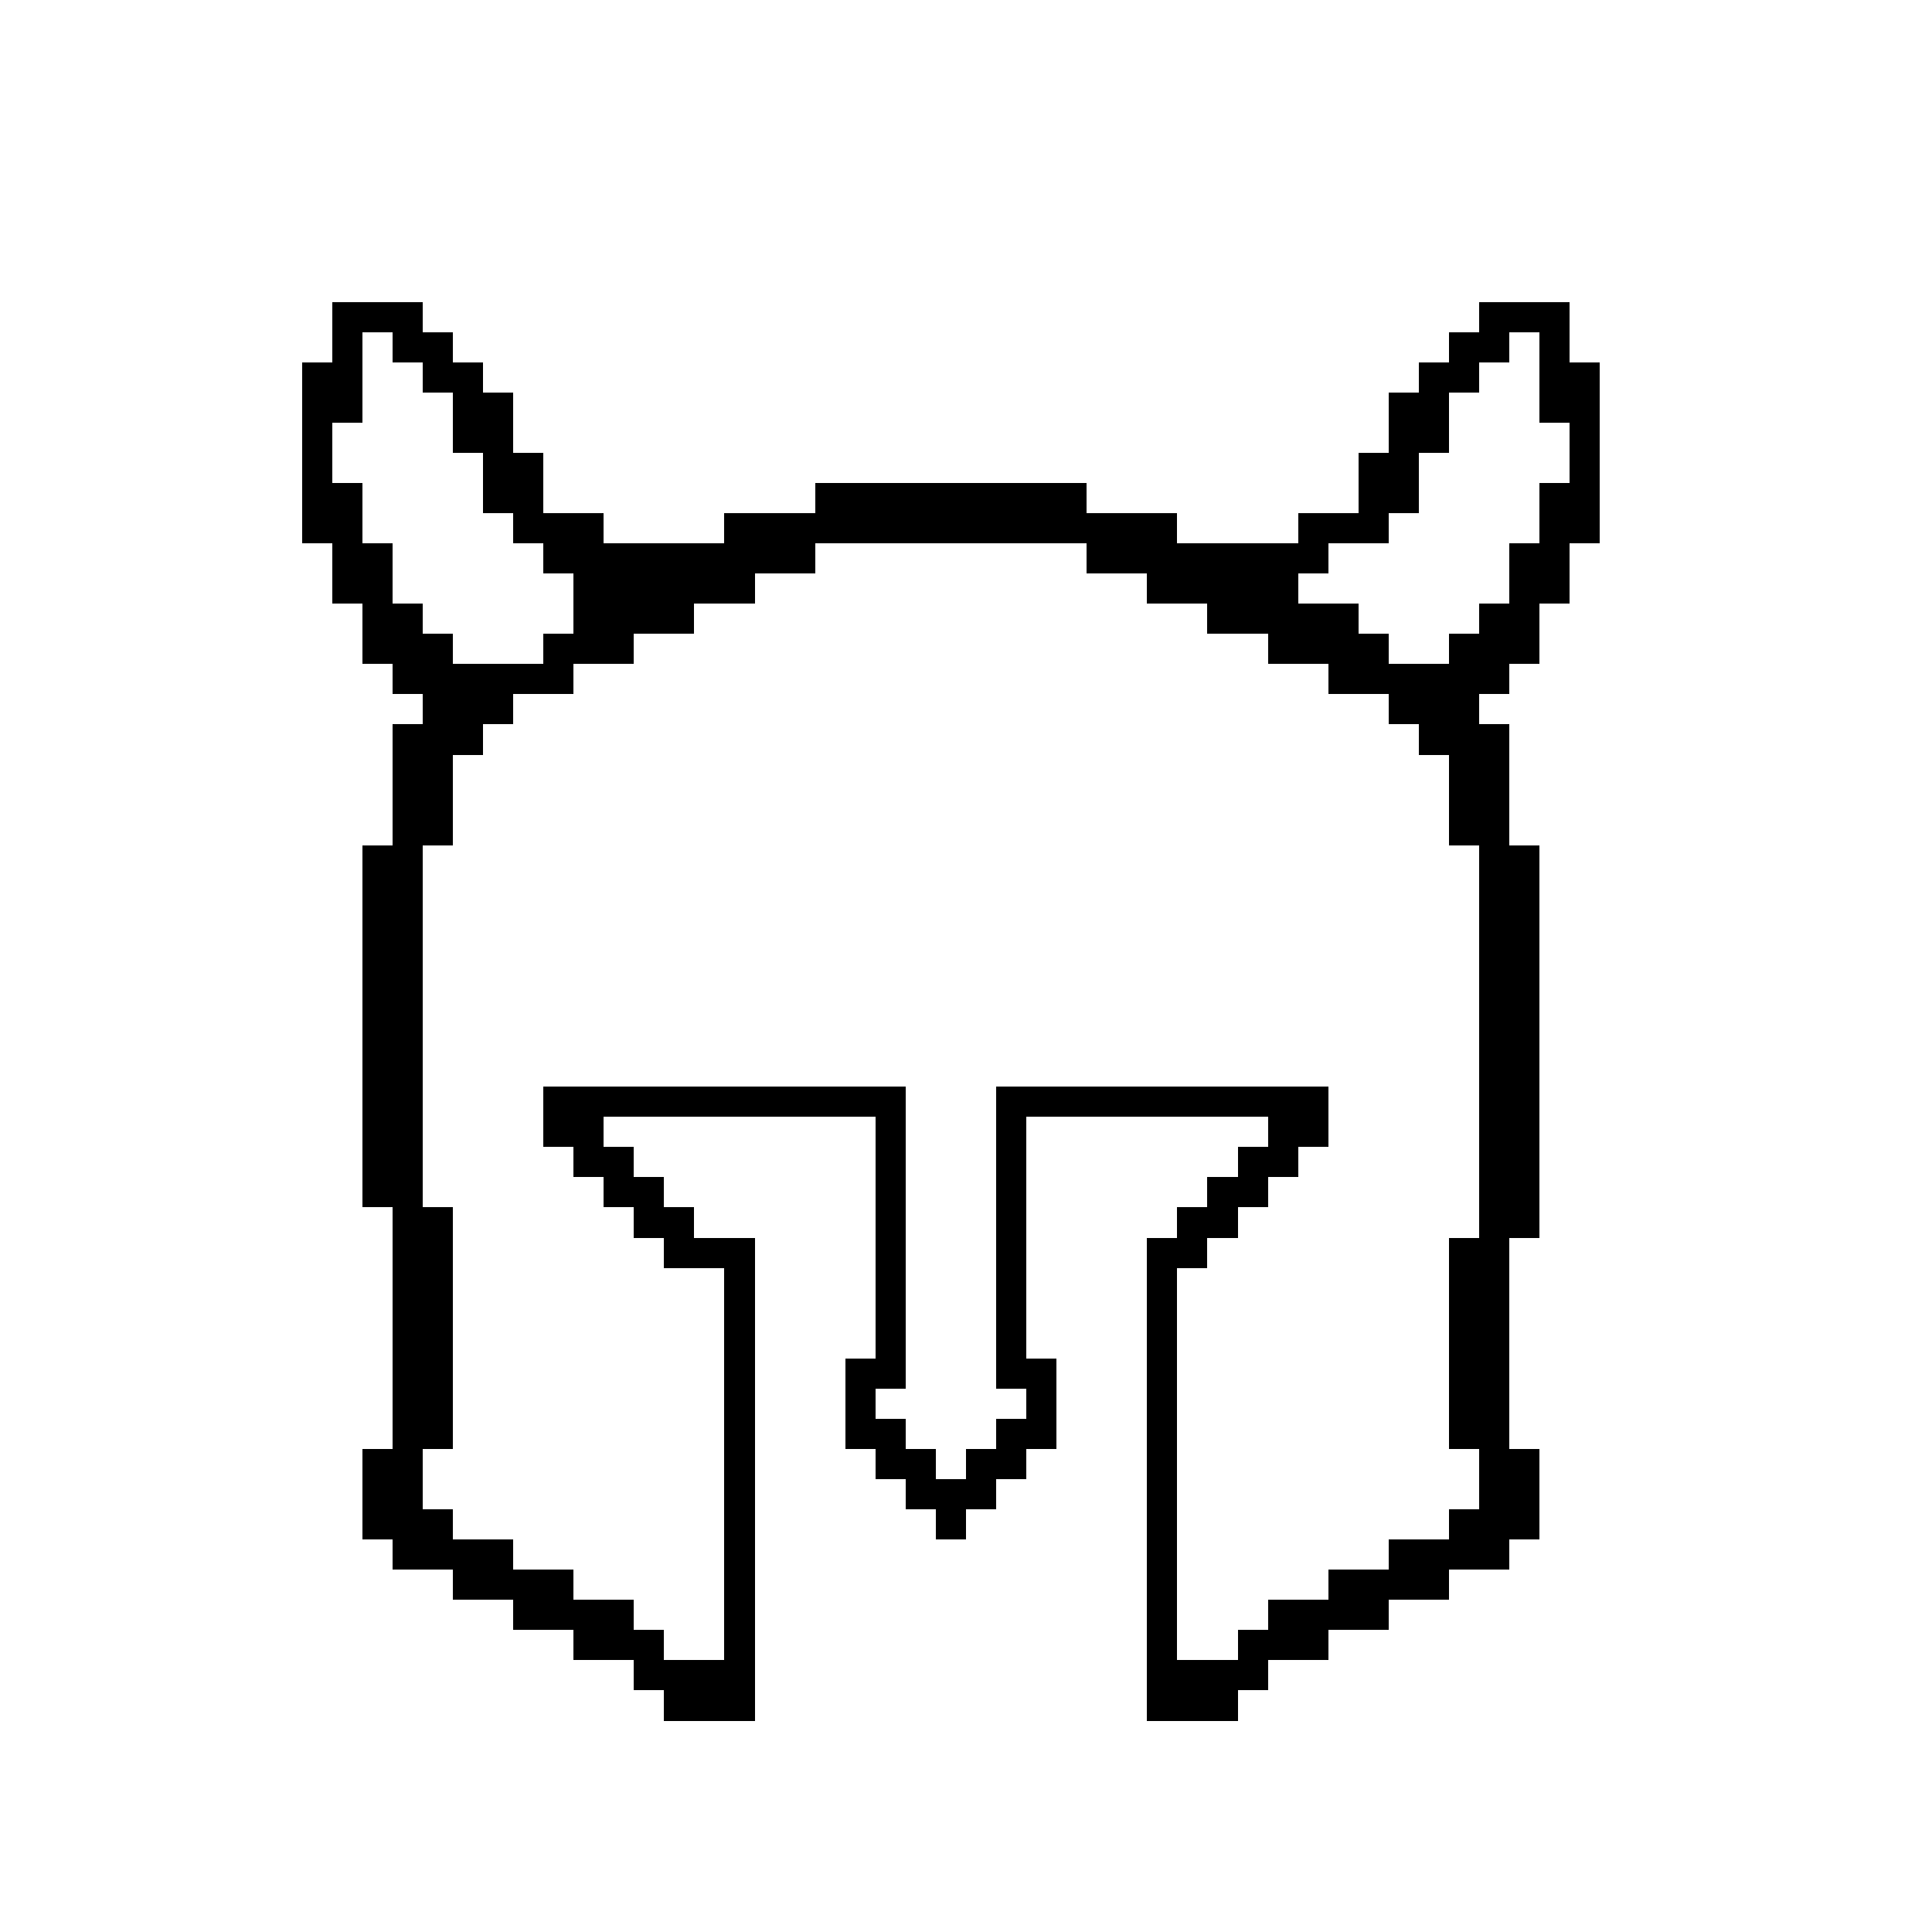 <?xml version="1.0" encoding="UTF-8"?>
<svg xmlns="http://www.w3.org/2000/svg" width="64" height="64" viewBox="0 0 64 64" shape-rendering="crispEdges"><rect x="11" y="10" width="1" height="1" fill="#000000"/><rect x="12" y="10" width="1" height="1" fill="#000000"/><rect x="13" y="10" width="1" height="1" fill="#000000"/><rect x="49" y="10" width="1" height="1" fill="#000000"/><rect x="50" y="10" width="1" height="1" fill="#000000"/><rect x="51" y="10" width="1" height="1" fill="#000000"/><rect x="11" y="11" width="1" height="1" fill="#000000"/><rect x="13" y="11" width="1" height="1" fill="#000000"/><rect x="14" y="11" width="1" height="1" fill="#000000"/><rect x="48" y="11" width="1" height="1" fill="#000000"/><rect x="49" y="11" width="1" height="1" fill="#000000"/><rect x="51" y="11" width="1" height="1" fill="#000000"/><rect x="10" y="12" width="1" height="1" fill="#000000"/><rect x="11" y="12" width="1" height="1" fill="#000000"/><rect x="14" y="12" width="1" height="1" fill="#000000"/><rect x="15" y="12" width="1" height="1" fill="#000000"/><rect x="47" y="12" width="1" height="1" fill="#000000"/><rect x="48" y="12" width="1" height="1" fill="#000000"/><rect x="51" y="12" width="1" height="1" fill="#000000"/><rect x="52" y="12" width="1" height="1" fill="#000000"/><rect x="10" y="13" width="1" height="1" fill="#000000"/><rect x="11" y="13" width="1" height="1" fill="#000000"/><rect x="15" y="13" width="1" height="1" fill="#000000"/><rect x="16" y="13" width="1" height="1" fill="#000000"/><rect x="46" y="13" width="1" height="1" fill="#000000"/><rect x="47" y="13" width="1" height="1" fill="#000000"/><rect x="51" y="13" width="1" height="1" fill="#000000"/><rect x="52" y="13" width="1" height="1" fill="#000000"/><rect x="10" y="14" width="1" height="1" fill="#000000"/><rect x="15" y="14" width="1" height="1" fill="#000000"/><rect x="16" y="14" width="1" height="1" fill="#000000"/><rect x="46" y="14" width="1" height="1" fill="#000000"/><rect x="47" y="14" width="1" height="1" fill="#000000"/><rect x="52" y="14" width="1" height="1" fill="#000000"/><rect x="10" y="15" width="1" height="1" fill="#000000"/><rect x="16" y="15" width="1" height="1" fill="#000000"/><rect x="17" y="15" width="1" height="1" fill="#000000"/><rect x="45" y="15" width="1" height="1" fill="#000000"/><rect x="46" y="15" width="1" height="1" fill="#000000"/><rect x="52" y="15" width="1" height="1" fill="#000000"/><rect x="10" y="16" width="1" height="1" fill="#000000"/><rect x="11" y="16" width="1" height="1" fill="#000000"/><rect x="16" y="16" width="1" height="1" fill="#000000"/><rect x="17" y="16" width="1" height="1" fill="#000000"/><rect x="27" y="16" width="1" height="1" fill="#000000"/><rect x="28" y="16" width="1" height="1" fill="#000000"/><rect x="29" y="16" width="1" height="1" fill="#000000"/><rect x="30" y="16" width="1" height="1" fill="#000000"/><rect x="31" y="16" width="1" height="1" fill="#000000"/><rect x="32" y="16" width="1" height="1" fill="#000000"/><rect x="33" y="16" width="1" height="1" fill="#000000"/><rect x="34" y="16" width="1" height="1" fill="#000000"/><rect x="35" y="16" width="1" height="1" fill="#000000"/><rect x="45" y="16" width="1" height="1" fill="#000000"/><rect x="46" y="16" width="1" height="1" fill="#000000"/><rect x="51" y="16" width="1" height="1" fill="#000000"/><rect x="52" y="16" width="1" height="1" fill="#000000"/><rect x="10" y="17" width="1" height="1" fill="#000000"/><rect x="11" y="17" width="1" height="1" fill="#000000"/><rect x="17" y="17" width="1" height="1" fill="#000000"/><rect x="18" y="17" width="1" height="1" fill="#000000"/><rect x="19" y="17" width="1" height="1" fill="#000000"/><rect x="24" y="17" width="1" height="1" fill="#000000"/><rect x="25" y="17" width="1" height="1" fill="#000000"/><rect x="26" y="17" width="1" height="1" fill="#000000"/><rect x="27" y="17" width="1" height="1" fill="#000000"/><rect x="28" y="17" width="1" height="1" fill="#000000"/><rect x="29" y="17" width="1" height="1" fill="#000000"/><rect x="30" y="17" width="1" height="1" fill="#000000"/><rect x="31" y="17" width="1" height="1" fill="#000000"/><rect x="32" y="17" width="1" height="1" fill="#000000"/><rect x="33" y="17" width="1" height="1" fill="#000000"/><rect x="34" y="17" width="1" height="1" fill="#000000"/><rect x="35" y="17" width="1" height="1" fill="#000000"/><rect x="36" y="17" width="1" height="1" fill="#000000"/><rect x="37" y="17" width="1" height="1" fill="#000000"/><rect x="38" y="17" width="1" height="1" fill="#000000"/><rect x="43" y="17" width="1" height="1" fill="#000000"/><rect x="44" y="17" width="1" height="1" fill="#000000"/><rect x="45" y="17" width="1" height="1" fill="#000000"/><rect x="51" y="17" width="1" height="1" fill="#000000"/><rect x="52" y="17" width="1" height="1" fill="#000000"/><rect x="11" y="18" width="1" height="1" fill="#000000"/><rect x="12" y="18" width="1" height="1" fill="#000000"/><rect x="18" y="18" width="1" height="1" fill="#000000"/><rect x="19" y="18" width="1" height="1" fill="#000000"/><rect x="20" y="18" width="1" height="1" fill="#000000"/><rect x="21" y="18" width="1" height="1" fill="#000000"/><rect x="22" y="18" width="1" height="1" fill="#000000"/><rect x="23" y="18" width="1" height="1" fill="#000000"/><rect x="24" y="18" width="1" height="1" fill="#000000"/><rect x="25" y="18" width="1" height="1" fill="#000000"/><rect x="26" y="18" width="1" height="1" fill="#000000"/><rect x="36" y="18" width="1" height="1" fill="#000000"/><rect x="37" y="18" width="1" height="1" fill="#000000"/><rect x="38" y="18" width="1" height="1" fill="#000000"/><rect x="39" y="18" width="1" height="1" fill="#000000"/><rect x="40" y="18" width="1" height="1" fill="#000000"/><rect x="41" y="18" width="1" height="1" fill="#000000"/><rect x="42" y="18" width="1" height="1" fill="#000000"/><rect x="43" y="18" width="1" height="1" fill="#000000"/><rect x="50" y="18" width="1" height="1" fill="#000000"/><rect x="51" y="18" width="1" height="1" fill="#000000"/><rect x="11" y="19" width="1" height="1" fill="#000000"/><rect x="12" y="19" width="1" height="1" fill="#000000"/><rect x="19" y="19" width="1" height="1" fill="#000000"/><rect x="20" y="19" width="1" height="1" fill="#000000"/><rect x="21" y="19" width="1" height="1" fill="#000000"/><rect x="22" y="19" width="1" height="1" fill="#000000"/><rect x="23" y="19" width="1" height="1" fill="#000000"/><rect x="24" y="19" width="1" height="1" fill="#000000"/><rect x="38" y="19" width="1" height="1" fill="#000000"/><rect x="39" y="19" width="1" height="1" fill="#000000"/><rect x="40" y="19" width="1" height="1" fill="#000000"/><rect x="41" y="19" width="1" height="1" fill="#000000"/><rect x="42" y="19" width="1" height="1" fill="#000000"/><rect x="50" y="19" width="1" height="1" fill="#000000"/><rect x="51" y="19" width="1" height="1" fill="#000000"/><rect x="12" y="20" width="1" height="1" fill="#000000"/><rect x="13" y="20" width="1" height="1" fill="#000000"/><rect x="19" y="20" width="1" height="1" fill="#000000"/><rect x="20" y="20" width="1" height="1" fill="#000000"/><rect x="21" y="20" width="1" height="1" fill="#000000"/><rect x="22" y="20" width="1" height="1" fill="#000000"/><rect x="40" y="20" width="1" height="1" fill="#000000"/><rect x="41" y="20" width="1" height="1" fill="#000000"/><rect x="42" y="20" width="1" height="1" fill="#000000"/><rect x="43" y="20" width="1" height="1" fill="#000000"/><rect x="44" y="20" width="1" height="1" fill="#000000"/><rect x="49" y="20" width="1" height="1" fill="#000000"/><rect x="50" y="20" width="1" height="1" fill="#000000"/><rect x="12" y="21" width="1" height="1" fill="#000000"/><rect x="13" y="21" width="1" height="1" fill="#000000"/><rect x="14" y="21" width="1" height="1" fill="#000000"/><rect x="18" y="21" width="1" height="1" fill="#000000"/><rect x="19" y="21" width="1" height="1" fill="#000000"/><rect x="20" y="21" width="1" height="1" fill="#000000"/><rect x="42" y="21" width="1" height="1" fill="#000000"/><rect x="43" y="21" width="1" height="1" fill="#000000"/><rect x="44" y="21" width="1" height="1" fill="#000000"/><rect x="45" y="21" width="1" height="1" fill="#000000"/><rect x="48" y="21" width="1" height="1" fill="#000000"/><rect x="49" y="21" width="1" height="1" fill="#000000"/><rect x="50" y="21" width="1" height="1" fill="#000000"/><rect x="13" y="22" width="1" height="1" fill="#000000"/><rect x="14" y="22" width="1" height="1" fill="#000000"/><rect x="15" y="22" width="1" height="1" fill="#000000"/><rect x="16" y="22" width="1" height="1" fill="#000000"/><rect x="17" y="22" width="1" height="1" fill="#000000"/><rect x="18" y="22" width="1" height="1" fill="#000000"/><rect x="44" y="22" width="1" height="1" fill="#000000"/><rect x="45" y="22" width="1" height="1" fill="#000000"/><rect x="46" y="22" width="1" height="1" fill="#000000"/><rect x="47" y="22" width="1" height="1" fill="#000000"/><rect x="48" y="22" width="1" height="1" fill="#000000"/><rect x="49" y="22" width="1" height="1" fill="#000000"/><rect x="14" y="23" width="1" height="1" fill="#000000"/><rect x="15" y="23" width="1" height="1" fill="#000000"/><rect x="16" y="23" width="1" height="1" fill="#000000"/><rect x="46" y="23" width="1" height="1" fill="#000000"/><rect x="47" y="23" width="1" height="1" fill="#000000"/><rect x="48" y="23" width="1" height="1" fill="#000000"/><rect x="13" y="24" width="1" height="1" fill="#000000"/><rect x="14" y="24" width="1" height="1" fill="#000000"/><rect x="15" y="24" width="1" height="1" fill="#000000"/><rect x="47" y="24" width="1" height="1" fill="#000000"/><rect x="48" y="24" width="1" height="1" fill="#000000"/><rect x="49" y="24" width="1" height="1" fill="#000000"/><rect x="13" y="25" width="1" height="1" fill="#000000"/><rect x="14" y="25" width="1" height="1" fill="#000000"/><rect x="48" y="25" width="1" height="1" fill="#000000"/><rect x="49" y="25" width="1" height="1" fill="#000000"/><rect x="13" y="26" width="1" height="1" fill="#000000"/><rect x="14" y="26" width="1" height="1" fill="#000000"/><rect x="48" y="26" width="1" height="1" fill="#000000"/><rect x="49" y="26" width="1" height="1" fill="#000000"/><rect x="13" y="27" width="1" height="1" fill="#000000"/><rect x="14" y="27" width="1" height="1" fill="#000000"/><rect x="48" y="27" width="1" height="1" fill="#000000"/><rect x="49" y="27" width="1" height="1" fill="#000000"/><rect x="12" y="28" width="1" height="1" fill="#000000"/><rect x="13" y="28" width="1" height="1" fill="#000000"/><rect x="49" y="28" width="1" height="1" fill="#000000"/><rect x="50" y="28" width="1" height="1" fill="#000000"/><rect x="12" y="29" width="1" height="1" fill="#000000"/><rect x="13" y="29" width="1" height="1" fill="#000000"/><rect x="49" y="29" width="1" height="1" fill="#000000"/><rect x="50" y="29" width="1" height="1" fill="#000000"/><rect x="12" y="30" width="1" height="1" fill="#000000"/><rect x="13" y="30" width="1" height="1" fill="#000000"/><rect x="49" y="30" width="1" height="1" fill="#000000"/><rect x="50" y="30" width="1" height="1" fill="#000000"/><rect x="12" y="31" width="1" height="1" fill="#000000"/><rect x="13" y="31" width="1" height="1" fill="#000000"/><rect x="49" y="31" width="1" height="1" fill="#000000"/><rect x="50" y="31" width="1" height="1" fill="#000000"/><rect x="12" y="32" width="1" height="1" fill="#000000"/><rect x="13" y="32" width="1" height="1" fill="#000000"/><rect x="49" y="32" width="1" height="1" fill="#000000"/><rect x="50" y="32" width="1" height="1" fill="#000000"/><rect x="12" y="33" width="1" height="1" fill="#000000"/><rect x="13" y="33" width="1" height="1" fill="#000000"/><rect x="49" y="33" width="1" height="1" fill="#000000"/><rect x="50" y="33" width="1" height="1" fill="#000000"/><rect x="12" y="34" width="1" height="1" fill="#000000"/><rect x="13" y="34" width="1" height="1" fill="#000000"/><rect x="49" y="34" width="1" height="1" fill="#000000"/><rect x="50" y="34" width="1" height="1" fill="#000000"/><rect x="12" y="35" width="1" height="1" fill="#000000"/><rect x="13" y="35" width="1" height="1" fill="#000000"/><rect x="49" y="35" width="1" height="1" fill="#000000"/><rect x="50" y="35" width="1" height="1" fill="#000000"/><rect x="12" y="36" width="1" height="1" fill="#000000"/><rect x="13" y="36" width="1" height="1" fill="#000000"/><rect x="18" y="36" width="1" height="1" fill="#000000"/><rect x="19" y="36" width="1" height="1" fill="#000000"/><rect x="20" y="36" width="1" height="1" fill="#000000"/><rect x="21" y="36" width="1" height="1" fill="#000000"/><rect x="22" y="36" width="1" height="1" fill="#000000"/><rect x="23" y="36" width="1" height="1" fill="#000000"/><rect x="24" y="36" width="1" height="1" fill="#000000"/><rect x="25" y="36" width="1" height="1" fill="#000000"/><rect x="26" y="36" width="1" height="1" fill="#000000"/><rect x="27" y="36" width="1" height="1" fill="#000000"/><rect x="28" y="36" width="1" height="1" fill="#000000"/><rect x="29" y="36" width="1" height="1" fill="#000000"/><rect x="33" y="36" width="1" height="1" fill="#000000"/><rect x="34" y="36" width="1" height="1" fill="#000000"/><rect x="35" y="36" width="1" height="1" fill="#000000"/><rect x="36" y="36" width="1" height="1" fill="#000000"/><rect x="37" y="36" width="1" height="1" fill="#000000"/><rect x="38" y="36" width="1" height="1" fill="#000000"/><rect x="39" y="36" width="1" height="1" fill="#000000"/><rect x="40" y="36" width="1" height="1" fill="#000000"/><rect x="41" y="36" width="1" height="1" fill="#000000"/><rect x="42" y="36" width="1" height="1" fill="#000000"/><rect x="43" y="36" width="1" height="1" fill="#000000"/><rect x="49" y="36" width="1" height="1" fill="#000000"/><rect x="50" y="36" width="1" height="1" fill="#000000"/><rect x="12" y="37" width="1" height="1" fill="#000000"/><rect x="13" y="37" width="1" height="1" fill="#000000"/><rect x="18" y="37" width="1" height="1" fill="#000000"/><rect x="19" y="37" width="1" height="1" fill="#000000"/><rect x="29" y="37" width="1" height="1" fill="#000000"/><rect x="33" y="37" width="1" height="1" fill="#000000"/><rect x="42" y="37" width="1" height="1" fill="#000000"/><rect x="43" y="37" width="1" height="1" fill="#000000"/><rect x="49" y="37" width="1" height="1" fill="#000000"/><rect x="50" y="37" width="1" height="1" fill="#000000"/><rect x="12" y="38" width="1" height="1" fill="#000000"/><rect x="13" y="38" width="1" height="1" fill="#000000"/><rect x="19" y="38" width="1" height="1" fill="#000000"/><rect x="20" y="38" width="1" height="1" fill="#000000"/><rect x="29" y="38" width="1" height="1" fill="#000000"/><rect x="33" y="38" width="1" height="1" fill="#000000"/><rect x="41" y="38" width="1" height="1" fill="#000000"/><rect x="42" y="38" width="1" height="1" fill="#000000"/><rect x="49" y="38" width="1" height="1" fill="#000000"/><rect x="50" y="38" width="1" height="1" fill="#000000"/><rect x="12" y="39" width="1" height="1" fill="#000000"/><rect x="13" y="39" width="1" height="1" fill="#000000"/><rect x="20" y="39" width="1" height="1" fill="#000000"/><rect x="21" y="39" width="1" height="1" fill="#000000"/><rect x="29" y="39" width="1" height="1" fill="#000000"/><rect x="33" y="39" width="1" height="1" fill="#000000"/><rect x="40" y="39" width="1" height="1" fill="#000000"/><rect x="41" y="39" width="1" height="1" fill="#000000"/><rect x="49" y="39" width="1" height="1" fill="#000000"/><rect x="50" y="39" width="1" height="1" fill="#000000"/><rect x="13" y="40" width="1" height="1" fill="#000000"/><rect x="14" y="40" width="1" height="1" fill="#000000"/><rect x="21" y="40" width="1" height="1" fill="#000000"/><rect x="22" y="40" width="1" height="1" fill="#000000"/><rect x="29" y="40" width="1" height="1" fill="#000000"/><rect x="33" y="40" width="1" height="1" fill="#000000"/><rect x="39" y="40" width="1" height="1" fill="#000000"/><rect x="40" y="40" width="1" height="1" fill="#000000"/><rect x="49" y="40" width="1" height="1" fill="#000000"/><rect x="50" y="40" width="1" height="1" fill="#000000"/><rect x="13" y="41" width="1" height="1" fill="#000000"/><rect x="14" y="41" width="1" height="1" fill="#000000"/><rect x="22" y="41" width="1" height="1" fill="#000000"/><rect x="23" y="41" width="1" height="1" fill="#000000"/><rect x="24" y="41" width="1" height="1" fill="#000000"/><rect x="29" y="41" width="1" height="1" fill="#000000"/><rect x="33" y="41" width="1" height="1" fill="#000000"/><rect x="38" y="41" width="1" height="1" fill="#000000"/><rect x="39" y="41" width="1" height="1" fill="#000000"/><rect x="48" y="41" width="1" height="1" fill="#000000"/><rect x="49" y="41" width="1" height="1" fill="#000000"/><rect x="13" y="42" width="1" height="1" fill="#000000"/><rect x="14" y="42" width="1" height="1" fill="#000000"/><rect x="24" y="42" width="1" height="1" fill="#000000"/><rect x="29" y="42" width="1" height="1" fill="#000000"/><rect x="33" y="42" width="1" height="1" fill="#000000"/><rect x="38" y="42" width="1" height="1" fill="#000000"/><rect x="48" y="42" width="1" height="1" fill="#000000"/><rect x="49" y="42" width="1" height="1" fill="#000000"/><rect x="13" y="43" width="1" height="1" fill="#000000"/><rect x="14" y="43" width="1" height="1" fill="#000000"/><rect x="24" y="43" width="1" height="1" fill="#000000"/><rect x="29" y="43" width="1" height="1" fill="#000000"/><rect x="33" y="43" width="1" height="1" fill="#000000"/><rect x="38" y="43" width="1" height="1" fill="#000000"/><rect x="48" y="43" width="1" height="1" fill="#000000"/><rect x="49" y="43" width="1" height="1" fill="#000000"/><rect x="13" y="44" width="1" height="1" fill="#000000"/><rect x="14" y="44" width="1" height="1" fill="#000000"/><rect x="24" y="44" width="1" height="1" fill="#000000"/><rect x="29" y="44" width="1" height="1" fill="#000000"/><rect x="33" y="44" width="1" height="1" fill="#000000"/><rect x="38" y="44" width="1" height="1" fill="#000000"/><rect x="48" y="44" width="1" height="1" fill="#000000"/><rect x="49" y="44" width="1" height="1" fill="#000000"/><rect x="13" y="45" width="1" height="1" fill="#000000"/><rect x="14" y="45" width="1" height="1" fill="#000000"/><rect x="24" y="45" width="1" height="1" fill="#000000"/><rect x="28" y="45" width="1" height="1" fill="#000000"/><rect x="29" y="45" width="1" height="1" fill="#000000"/><rect x="33" y="45" width="1" height="1" fill="#000000"/><rect x="34" y="45" width="1" height="1" fill="#000000"/><rect x="38" y="45" width="1" height="1" fill="#000000"/><rect x="48" y="45" width="1" height="1" fill="#000000"/><rect x="49" y="45" width="1" height="1" fill="#000000"/><rect x="13" y="46" width="1" height="1" fill="#000000"/><rect x="14" y="46" width="1" height="1" fill="#000000"/><rect x="24" y="46" width="1" height="1" fill="#000000"/><rect x="28" y="46" width="1" height="1" fill="#000000"/><rect x="34" y="46" width="1" height="1" fill="#000000"/><rect x="38" y="46" width="1" height="1" fill="#000000"/><rect x="48" y="46" width="1" height="1" fill="#000000"/><rect x="49" y="46" width="1" height="1" fill="#000000"/><rect x="13" y="47" width="1" height="1" fill="#000000"/><rect x="14" y="47" width="1" height="1" fill="#000000"/><rect x="24" y="47" width="1" height="1" fill="#000000"/><rect x="28" y="47" width="1" height="1" fill="#000000"/><rect x="29" y="47" width="1" height="1" fill="#000000"/><rect x="33" y="47" width="1" height="1" fill="#000000"/><rect x="34" y="47" width="1" height="1" fill="#000000"/><rect x="38" y="47" width="1" height="1" fill="#000000"/><rect x="48" y="47" width="1" height="1" fill="#000000"/><rect x="49" y="47" width="1" height="1" fill="#000000"/><rect x="12" y="48" width="1" height="1" fill="#000000"/><rect x="13" y="48" width="1" height="1" fill="#000000"/><rect x="24" y="48" width="1" height="1" fill="#000000"/><rect x="29" y="48" width="1" height="1" fill="#000000"/><rect x="30" y="48" width="1" height="1" fill="#000000"/><rect x="32" y="48" width="1" height="1" fill="#000000"/><rect x="33" y="48" width="1" height="1" fill="#000000"/><rect x="38" y="48" width="1" height="1" fill="#000000"/><rect x="49" y="48" width="1" height="1" fill="#000000"/><rect x="50" y="48" width="1" height="1" fill="#000000"/><rect x="12" y="49" width="1" height="1" fill="#000000"/><rect x="13" y="49" width="1" height="1" fill="#000000"/><rect x="24" y="49" width="1" height="1" fill="#000000"/><rect x="30" y="49" width="1" height="1" fill="#000000"/><rect x="31" y="49" width="1" height="1" fill="#000000"/><rect x="32" y="49" width="1" height="1" fill="#000000"/><rect x="38" y="49" width="1" height="1" fill="#000000"/><rect x="49" y="49" width="1" height="1" fill="#000000"/><rect x="50" y="49" width="1" height="1" fill="#000000"/><rect x="12" y="50" width="1" height="1" fill="#000000"/><rect x="13" y="50" width="1" height="1" fill="#000000"/><rect x="14" y="50" width="1" height="1" fill="#000000"/><rect x="24" y="50" width="1" height="1" fill="#000000"/><rect x="31" y="50" width="1" height="1" fill="#000000"/><rect x="38" y="50" width="1" height="1" fill="#000000"/><rect x="48" y="50" width="1" height="1" fill="#000000"/><rect x="49" y="50" width="1" height="1" fill="#000000"/><rect x="50" y="50" width="1" height="1" fill="#000000"/><rect x="13" y="51" width="1" height="1" fill="#000000"/><rect x="14" y="51" width="1" height="1" fill="#000000"/><rect x="15" y="51" width="1" height="1" fill="#000000"/><rect x="16" y="51" width="1" height="1" fill="#000000"/><rect x="24" y="51" width="1" height="1" fill="#000000"/><rect x="38" y="51" width="1" height="1" fill="#000000"/><rect x="46" y="51" width="1" height="1" fill="#000000"/><rect x="47" y="51" width="1" height="1" fill="#000000"/><rect x="48" y="51" width="1" height="1" fill="#000000"/><rect x="49" y="51" width="1" height="1" fill="#000000"/><rect x="15" y="52" width="1" height="1" fill="#000000"/><rect x="16" y="52" width="1" height="1" fill="#000000"/><rect x="17" y="52" width="1" height="1" fill="#000000"/><rect x="18" y="52" width="1" height="1" fill="#000000"/><rect x="24" y="52" width="1" height="1" fill="#000000"/><rect x="38" y="52" width="1" height="1" fill="#000000"/><rect x="44" y="52" width="1" height="1" fill="#000000"/><rect x="45" y="52" width="1" height="1" fill="#000000"/><rect x="46" y="52" width="1" height="1" fill="#000000"/><rect x="47" y="52" width="1" height="1" fill="#000000"/><rect x="17" y="53" width="1" height="1" fill="#000000"/><rect x="18" y="53" width="1" height="1" fill="#000000"/><rect x="19" y="53" width="1" height="1" fill="#000000"/><rect x="20" y="53" width="1" height="1" fill="#000000"/><rect x="24" y="53" width="1" height="1" fill="#000000"/><rect x="38" y="53" width="1" height="1" fill="#000000"/><rect x="42" y="53" width="1" height="1" fill="#000000"/><rect x="43" y="53" width="1" height="1" fill="#000000"/><rect x="44" y="53" width="1" height="1" fill="#000000"/><rect x="45" y="53" width="1" height="1" fill="#000000"/><rect x="19" y="54" width="1" height="1" fill="#000000"/><rect x="20" y="54" width="1" height="1" fill="#000000"/><rect x="21" y="54" width="1" height="1" fill="#000000"/><rect x="24" y="54" width="1" height="1" fill="#000000"/><rect x="38" y="54" width="1" height="1" fill="#000000"/><rect x="41" y="54" width="1" height="1" fill="#000000"/><rect x="42" y="54" width="1" height="1" fill="#000000"/><rect x="43" y="54" width="1" height="1" fill="#000000"/><rect x="21" y="55" width="1" height="1" fill="#000000"/><rect x="22" y="55" width="1" height="1" fill="#000000"/><rect x="23" y="55" width="1" height="1" fill="#000000"/><rect x="24" y="55" width="1" height="1" fill="#000000"/><rect x="38" y="55" width="1" height="1" fill="#000000"/><rect x="39" y="55" width="1" height="1" fill="#000000"/><rect x="40" y="55" width="1" height="1" fill="#000000"/><rect x="41" y="55" width="1" height="1" fill="#000000"/><rect x="22" y="56" width="1" height="1" fill="#000000"/><rect x="23" y="56" width="1" height="1" fill="#000000"/><rect x="24" y="56" width="1" height="1" fill="#000000"/><rect x="38" y="56" width="1" height="1" fill="#000000"/><rect x="39" y="56" width="1" height="1" fill="#000000"/><rect x="40" y="56" width="1" height="1" fill="#000000"/></svg>